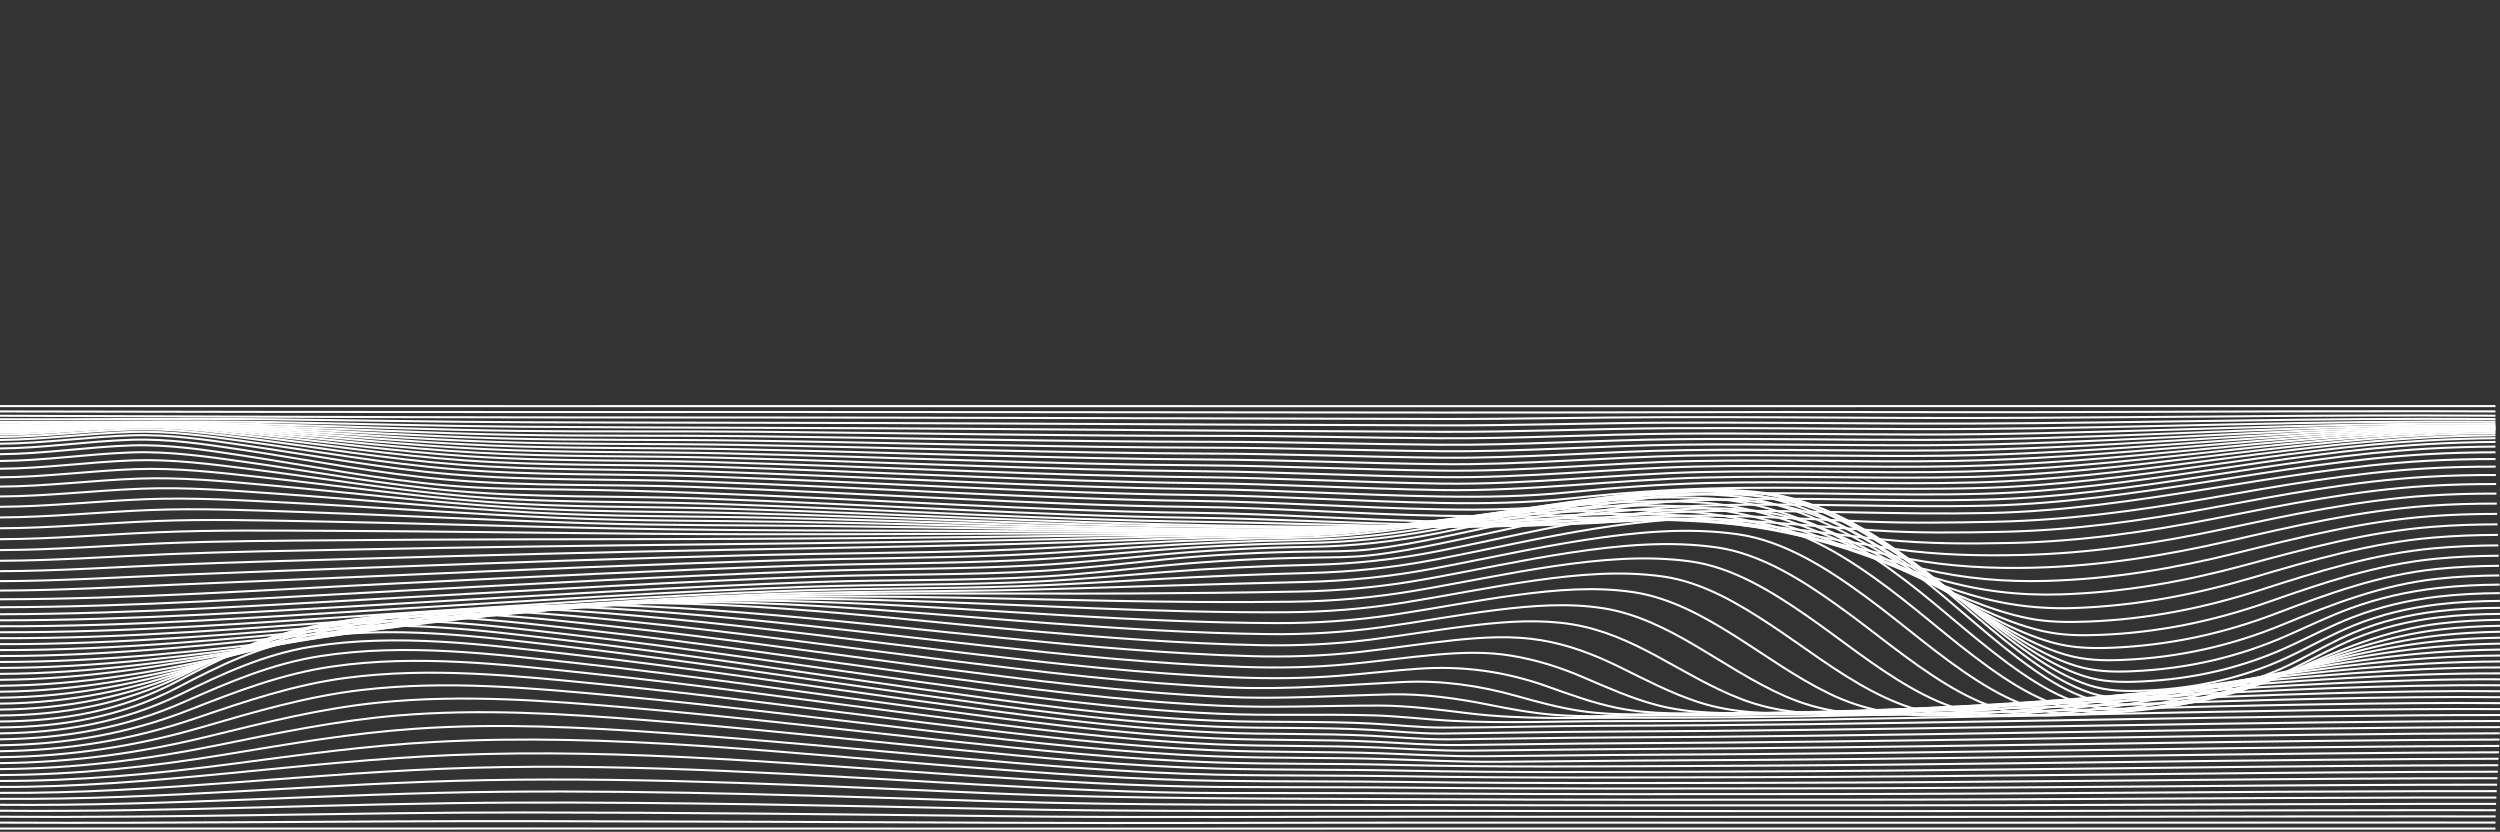 <?xml version="1.0" encoding="UTF-8"?>
<svg id="DESIGN" xmlns="http://www.w3.org/2000/svg" viewBox="0 0 6010.93 2000">
  <rect x="0" y="0" width="6010.93" height="2000" fill="#333333" stroke="none"/>
  <defs>
    <style>
      .cls-1 {
        fill: none;
        stroke: #fff;
        stroke-miterlimit: 10;
        stroke-width: 5px;
      }
    </style>
  </defs>
  <path class="cls-1" d="M.04,1992.22c428.48,.22,856.96-.26,1285.44-.13,373.07,.11,746.15,.14,1119.22,.24,352.82,.09,705.64-.12,1058.46-.11,368.28,0,736.56,0,1104.84,.02,419.88,.03,839.76-.03,1259.65-.02,57.46,0,114.93,0,172.39,0"/>
  <path class="cls-1" d="M.04,1977.92c425.57,2.16,851.14-4.29,1276.72-3.54,376.11,.66,752.21,2,1128.32,3.79,352.99,1.68,705.98-.46,1058.97-.29,365.03,.18,730.06-.02,1095.08,.2,423.64,.26,847.28-.51,1270.92-.42,56.7,.01,113.4,.04,170.1,.09"/>
  <path class="cls-1" d="M.04,1963.61c419.96,3.3,839.86-10.31,1259.81-10.14,380.46,.16,760.84,4.34,1141.28,8.84,353.37,4.18,706.73,.9,1060.11,1.35,359.25,.46,718.49,.1,1077.73,.41,430.76,.37,861.52-1.24,1292.29-1.18,56.4,0,112.79,.05,169.19,.12"/>
  <path class="cls-1" d="M.04,1949.3c412.04,3.75,823.77-18.1,1235.77-19.52,385.99-1.33,771.72,7.16,1157.6,15.21,353.94,7.39,707.82,3.74,1061.81,4.58,351.26,.83,702.5,.33,1053.76,.63,440.82,.38,881.63-2.16,1322.44-2.25,56.5-.01,112.99,.02,169.49,.11"/>
  <path class="cls-1" d="M.04,1935c402.19,3.65,803.58-27.42,1205.64-31.28,392.52-3.77,784.55,10.43,1176.8,22.7,354.69,11.1,709.18,7.82,1063.97,9.16,341.39,1.29,682.74,.65,1024.13,.87,453.37,.28,906.73-3.25,1360.1-3.59,56.94-.04,113.88-.03,170.81,.07"/>
  <path class="cls-1" d="M.04,1920.69c390.83,3.13,779.94-38.03,1170.47-45,399.84-7.14,799.05,14.14,1198.37,31.12,355.6,15.13,710.72,12.89,1066.53,14.86,329.96,1.83,659.86,1.04,989.82,1.12,468,.11,935.98-4.48,1403.98-5.16,57.66-.08,115.33-.09,172.99-.01"/>
  <path class="cls-1" d="M.04,1906.38c378.38,2.3,753.52-49.69,1131.3-60.29,407.71-11.44,814.98,18.26,1221.82,40.28,193.01,10.45,386.28,20.09,579.62,20.36,163.26,.24,326.51-.17,489.77,1.08,317.3,2.43,634.5,1.48,951.81,1.38,484.26-.15,968.51-5.82,1452.77-6.9,58.62-.13,117.23-.18,175.85-.11"/>
  <path class="cls-1" d="M.04,1892.08c365.26,1.28,724.98-62.15,1089.2-76.72,415.85-16.63,832.1,22.75,1246.67,49.97,198.4,13.03,397.14,25.31,596.02,26.77,158.82,1.16,317.64,.31,476.46,1.92,303.73,3.09,607.32,1.92,911.07,1.65,501.74-.46,1003.45-7.23,1505.18-8.76,59.73-.18,119.46-.27,179.2-.23"/>
  <path class="cls-1" d="M.04,1877.77c188.15,.09,374.64-16.81,561-41.48,161.05-21.31,321.83-43.72,484.19-52.41,423.95-22.69,850.21,27.56,1272.41,60.02,204.07,15.69,408.58,30.71,613.31,33.51,154.12,2.11,308.28,.81,462.42,2.84,289.59,3.8,578.95,2.37,868.56,1.92,519.99-.82,1039.95-8.69,1559.94-10.71,60.96-.24,121.91-.37,182.87-.36"/>
  <path class="cls-1" d="M.04,1863.46c182.06-.5,361.65-19.53,541.07-49.26,152.59-25.28,304.76-51.58,459.27-62.14,198.87-13.58,398.34-3.68,596.92,10.21,234.17,16.39,467.8,39.54,701.63,60,209.88,18.36,420.27,36.19,630.99,40.41,149.3,2.99,298.71,1.32,448.04,3.79,275.18,4.56,550.05,2.8,825.27,2.19,538.6-1.2,1077.15-10.16,1615.73-12.7,62.23-.29,124.45-.48,186.68-.5"/>
  <path class="cls-1" d="M.04,1849.16c176.15-1.06,348.83-21.94,521.24-57,144.14-29.31,287.61-59.48,434.46-71.82,199.82-16.79,400.55-4.15,600.05,11.43,241.88,18.9,483.09,45.43,724.54,68.94,215.64,21,431.89,41.6,648.58,47.28,144.51,3.79,289.19,1.77,433.74,4.73,260.84,5.35,521.27,3.21,782.17,2.46,557.12-1.59,1114.18-11.61,1671.28-14.68,63.49-.35,126.97-.58,190.46-.63"/>
  <path class="cls-1" d="M.04,1834.85c170.56-1.54,336.52-23.92,501.96-64.52,135.87-33.34,270.75-67.26,410.33-81.23,200.66-20.09,402.84-4.52,603.15,12.65,249.4,21.37,498,51.18,746.89,77.66,221.21,23.54,443.12,46.85,665.59,53.91,139.88,4.44,279.99,2.13,419.92,5.62,246.88,6.16,493.26,3.58,740.22,2.73,575.12-1.96,1150.18-13.03,1725.29-16.6,64.67-.4,129.35-.68,194.03-.76"/>
  <path class="cls-1" d="M.04,1820.54c165.42-1.92,325.07-25.41,483.72-71.64,127.98-37.29,254.55-74.73,387.48-90.15,201.37-23.37,405.2-4.77,606.21,13.84,256.58,23.76,512.22,56.66,768.2,85.98,226.41,25.93,453.64,51.82,681.52,60.13,135.56,4.95,271.38,2.37,407.01,6.43,89.07,2.66,177.95,7.04,267.08,6.48,144.45-.9,288.88-2.92,433.33-3.48,592.19-2.31,1184.3-14.38,1776.47-18.42,65.73-.45,131.47-.77,197.21-.87"/>
  <path class="cls-1" d="M.04,1806.24c161.93-2.17,316.56-26.85,469.71-79.1,119.16-40.66,236.56-80.6,362.01-97.19,203.48-26.92,410.87-5.04,614,15.09,262.78,26.04,524.5,61.74,786.61,93.61,230.58,28.03,462.08,56.22,694.33,65.53,131.5,5.27,263.26,2.45,394.82,7.08,81.76,2.88,163.26,7.68,245.11,7.05,138.47-1.06,276.91-3.19,415.39-3.76,609.23-2.53,1218.38-15.64,1827.6-20.12,66.47-.49,132.94-.84,199.4-.96"/>
  <path class="cls-1" d="M.04,1791.93c158.01-2.24,307.66-27.28,454.77-84.94,112.7-44.17,223.04-86.83,343.64-104.37,203.93-29.65,413.36-5.04,616.93,16.23,268.76,28.08,536.37,66.34,804.39,100.55,234.56,29.94,470.17,60.27,706.6,70.32,128.22,5.45,256.69,2.34,384.96,7.57,74.44,3.04,148.52,8.24,223.07,7.58,134.92-1.2,269.8-3.45,404.74-4.04,623.13-2.74,1246.16-16.76,1869.27-21.6,67.09-.52,134.18-.9,201.27-1.03"/>
  <path class="cls-1" d="M.04,1777.63c154.84-2.12,300.5-27.21,442.29-89.8,107.22-47.33,211.41-92.22,328.22-110.38,204.33-31.77,415.82-4.9,619.77,17.34,273.92,29.86,546.59,70.31,819.71,106.53,237.69,31.52,476.58,63.71,716.33,74.12,125.65,5.45,251.54,2.03,377.22,7.85,68.06,3.15,135.68,8.75,203.88,8.06,132.12-1.34,264.18-3.7,396.32-4.3,634.78-2.85,1269.46-17.73,1904.22-22.85,67.41-.54,134.81-.94,202.22-1.06"/>
  <path class="cls-1" d="M.04,1763.32c152.52-1.78,295.29-26.68,432.77-93.52,102.93-50.04,202.13-96.59,316.34-115.02,204.76-33.05,418.17-4.63,622.48,18.4,278.09,31.34,554.85,73.53,832.09,111.36,239.81,32.72,480.98,66.44,723.02,76.73,123.93,5.27,248.07,1.5,372.01,7.87,62.82,3.23,125.1,9.2,188.08,8.5,130.21-1.45,260.33-3.94,390.56-4.51,643.76-2.85,1287.41-18.53,1931.14-23.81,67.36-.55,134.71-.95,202.07-1.06"/>
  <path class="cls-1" d="M.04,1749.01c151.15-1.21,292.17-25.77,426.66-95.9,100.08-52.19,195.73-99.76,308.56-118.06,205.29-33.28,420.33-4.22,625.06,19.4,281.1,32.44,560.83,75.88,841.06,114.86,240.74,33.49,483.07,68.37,726.2,77.97,123.2,4.87,246.56,.77,369.74,7.59,58.89,3.26,117.14,9.58,176.21,8.87,129.32-1.56,258.55-4.15,387.89-4.69,649.63-2.69,1299.14-19.11,1948.75-24.43,66.88-.55,133.77-.94,200.65-1.01"/>
  <path class="cls-1" d="M.04,1734.71c151.15-.8,291.91-25.64,425.98-96.55,99.72-52.75,194.87-100.77,307.72-118.93,205.15-33,420.58-3.79,625.11,19.98,281.56,32.72,561.72,76.47,842.41,115.73,240.84,33.69,483.36,68.86,726.64,78.07,123.22,4.66,246.65,.33,369.86,6.73,58.16,3.02,115.47,9.8,173.82,9.7,129.17-.21,258.32-4.01,387.5-4.33,650.53-1.59,1300.93-20.28,1951.43-25.15,66.79-.5,133.58-.81,200.38-.71"/>
  <path class="cls-1" d="M.04,1720.4c154-1.23,297.53-28.24,436.21-95.52,104.37-50.64,205.28-98.78,321.02-117.59,203.4-33.07,416.72-3.82,619.61,19.31,276.91,31.56,552.47,74.05,828.53,112.14,240,33.11,481.39,67.01,723.68,77.3,124.35,5.28,248.84,.38,373.21,3.99,63.34,1.84,126.31,9.82,189.66,13.09,129.4,6.68,258.52,.65,387.97,.75,642.4,.47,1284.6-24.43,1926.96-28.74,68-.46,136.01-.61,204.01-.18"/>
  <path class="cls-1" d="M.04,1706.09c159.27-1.53,308.41-30.86,454.54-93.69,112.35-48.3,222.26-96,344.03-115.28,202.09-32.01,412.74-4.16,614.43,18.17,270.01,29.89,538.73,70.49,807.92,106.8,236.83,31.94,474.82,64.12,713.76,74.73,127.65,5.67,254.9-.67,382.52-.35,70.63,.18,141.95,9.72,212.01,18.32,131.06,16.08,260.26,10.54,391.93,10.8,628.3,1.27,1256.27-30.19,1884.52-34.95,68.4-.52,136.8-.62,205.19,0"/>
  <path class="cls-1" d="M.04,1691.79c166.65-1.72,324.16-33.11,479.91-91.14,123.16-45.89,244.75-92.57,375.49-112.13,201.08-30.08,408.77-4.73,609.5,16.62,261.15,27.79,521.08,65.93,781.46,99.94,231.64,30.26,464.26,60.27,697.81,70.59,132.88,5.87,264.34-2.9,397.02-6.09,80.35-1.93,161.36,9.29,240.01,25.15,50.12,10.11,100.28,19.25,151.28,23.66,82.41,7.12,165.11,1.38,247.66,1.52,609.04,1.08,1217.52-37.38,1826.47-43.46,68.08-.68,136.16-.84,204.25-.14"/>
  <path class="cls-1" d="M.04,1677.48c175.94-1.78,344.16-34.77,511.26-88,136.36-43.43,271.77-88.65,414.1-108.26,200.18-27.57,404.92-5.47,604.81,14.73,250.61,25.33,500.12,60.52,750.03,91.8,224.73,28.13,450.31,55.59,676.74,65.13,139.69,5.89,276.68-6.28,415.91-13.02,92.54-4.48,183.77,8.28,272.8,33.35,52.59,14.81,105.15,29.17,159.35,36.88,82.71,11.76,165.99,6.34,249.19,6.36,585.42,.12,1169.9-45.83,1755.18-53.9,67.16-.93,134.33-1.22,201.49-.55"/>
  <path class="cls-1" d="M.04,1663.17c186.91-1.73,367.68-35.71,547.52-84.36,151.49-40.98,302.44-84.39,458.61-103.8,199.25-24.76,401.29-6.27,600.3,12.56,238.71,22.59,476.44,54.42,714.53,82.6,216.42,25.61,433.56,50.2,651.46,58.58,82.14,3.16,163.86,2.51,245.84-3.78,64.26-4.93,128.29-12.68,192.58-17.14,106.92-7.42,208.64,6.62,309.52,42.67,55.57,19.86,110.91,40.07,168.91,51.82,83.17,16.86,167.02,12.7,251.34,12.48,558.23-1.41,1114.99-55.35,1673-65.93,65.74-1.25,131.49-1.74,197.25-1.17"/>
  <path class="cls-1" d="M.04,1648.87c199.28-1.56,393.96-35.93,587.62-80.34,168.12-38.55,335.95-79.91,507.71-98.87,198.2-21.88,397.91-7.07,595.93,10.17,225.74,19.66,450.64,47.79,675.84,72.57,207.01,22.78,414.63,44.23,622.88,51.18,84.36,2.82,167.98,1.28,252.03-6.71,70.67-6.71,141-16.71,211.72-22.88,60.75-5.3,121.91-7.43,182.25,2.89,58.7,10.04,112.29,26.6,167.08,49.97,59,25.16,117.43,51.66,179.63,68.11,83.8,22.16,168.03,20.16,253.99,19.61,528.3-3.33,1054.34-65.77,1582.31-79.22,63.94-1.63,127.89-2.37,191.85-1.96"/>
  <path class="cls-1" d="M.04,1634.56c404.29-2.46,790.62-130.85,1190.64-169.65,197-19.11,394.78-7.8,591.67,7.61,211.99,16.6,423.29,40.77,634.84,61.95,196.82,19.7,394.12,37.81,591.93,43.16,86.83,2.35,172.58-.29,258.93-9.92,77.52-8.64,154.6-20.97,232.2-28.89,68.38-6.98,138.02-10.79,206.14,.66,65.82,11.07,125.44,33.82,185.23,63.03,62.77,30.67,124.54,63.71,191.21,85.38,84.52,27.49,168.98,28.44,256.99,27.48,496.43-5.46,989.51-76.89,1485.46-93.4,61.85-2.06,123.72-3.09,185.6-2.87"/>
  <path class="cls-1" d="M.04,1620.25c435.3-1.82,857.7-123.17,1289.71-159.72,392.35-33.19,789.37,21.44,1179.89,55.92,186.13,16.44,372.64,31.08,559.52,34.76,89.45,1.77,177.48-2.1,266.27-13.31,84.64-10.68,168.74-25.37,253.5-35.06,76.37-8.72,154.57-14.05,230.86-1.74,73.05,11.79,139.32,41.6,203.92,76.64,66.83,36.25,132.07,75.97,203.3,103.25,85.23,32.65,169.86,37.27,260.21,35.79,463.45-7.62,922.06-88.52,1384.83-108.14,59.59-2.53,119.2-3.87,178.84-3.86"/>
  <path class="cls-1" d="M.04,1605.95c467.32-1.05,925.42-115.51,1390.19-149.64,377.34-27.71,756.65,14.11,1132.77,42.1,175.26,13.04,350.78,24.17,526.55,26.22,92.11,1.07,182.5-4.06,273.77-16.76,91.85-12.78,183.08-29.85,275.12-41.29,84.46-10.5,171.33-17.36,255.9-4.2,80.28,12.49,153.52,49.65,222.8,90.46,71.04,41.84,139.8,88.23,215.59,121.35,85.85,37.52,170.71,46.35,263.51,44.26,430.21-9.67,853.51-100.47,1282.77-123.09,57.26-3.02,114.55-4.66,171.89-4.88"/>
  <path class="cls-1" d="M.04,1591.64c499.42-.22,992.3-107.98,1489.74-139.66,361.91-23.05,724.73,7.36,1085.98,28.4,164.49,9.58,329.15,17.24,493.95,17.77,94.73,.31,187.45-6.05,281.16-20.16,98.99-14.91,197.27-34.3,296.52-47.48,92.47-12.28,187.95-20.64,280.73-6.62,87.43,13.22,167.71,57.69,241.56,104.14,75.29,47.36,147.53,100.28,227.75,139.3,86.3,41.98,171.53,55.38,266.76,52.63,397.55-11.47,785.39-112.53,1181.65-137.9,54.96-3.52,109.99-5.46,165.06-5.88"/>
  <path class="cls-1" d="M.04,1577.33c270.17,.31,540.06-29.98,808.42-58.2,258.81-27.21,517.66-57.42,777.59-71.81,346.56-19.18,694,1.4,1040.37,15.1,154.14,6.1,308.35,10.45,462.62,9.66,97.21-.5,192.14-7.99,288.17-23.42,105.88-17.01,210.99-38.68,317.21-53.53,100.49-14.05,203.84-23.3,304.83-8.89,94.26,13.45,181.81,65.6,259.84,117.34,79.46,52.68,155.05,111.88,239.46,156.72,41.37,21.98,84.93,40.29,130.62,51.11,46.27,10.97,91.99,11.15,139.2,9.49,366.37-12.89,719.21-124.49,1083.83-152.22,52.82-4.02,105.72-6.21,158.68-6.82"/>
  <path class="cls-1" d="M.04,1563.03c283.54,.67,567.11-28.25,849.17-54.11,275.51-25.26,551.07-53.42,827.49-66.8,331.82-16.06,664.84-3.59,996.79,2.51,144.48,2.65,288.99,3.95,433.49,2.11,99.49-1.27,196.38-9.77,294.54-26.42,112.35-19.05,223.87-42.91,336.67-59.33,107.94-15.71,219.06-26.13,327.69-10.92,100.94,14.14,195.06,72.82,277.32,129.7,83.42,57.69,162.12,122.83,250.39,173.25,42.16,24.08,86.7,44.6,133.77,56.98,46.19,12.14,91.41,12.88,138.77,10.93,337.55-13.87,656.47-136.11,991.68-165.72,50.93-4.5,101.97-6.89,153.08-7.64"/>
  <path class="cls-1" d="M.04,1548.72c295.76,.93,591.76-26.61,886.31-50.39,290.75-23.47,581.55-49.75,873.04-62.24,318.17-13.63,637.64-7.48,956.09-9.1,135.83-.69,271.65-2.06,407.46-4.64,101.45-1.93,199.99-11.29,299.98-29.04,118.24-20.99,235.59-46.92,354.38-64.78,114.82-17.27,233.14-28.73,348.78-12.59,107.29,14.98,207.31,79.12,293.66,140.89,87.05,62.27,168.51,132.9,260.21,188.5,42.78,25.94,88.1,48.47,136.37,62.2,46.1,13.11,90.96,14.25,138.44,12.07,152.19-6.99,300.07-37.75,446.64-77.84,152.17-41.62,303.36-84.43,460.92-100.2,49.4-4.94,98.95-7.47,148.58-8.3"/>
  <path class="cls-1" d="M.04,1534.41c306.47,1.05,613.29-25.16,918.75-47.13,304.11-21.88,608.25-46.45,912.97-58.23,186.97-7.23,374.3-6.34,561.39-9.58,119.27-2.07,238.48-6.26,357.71-9.86,128.47-3.88,256.95-7.38,385.45-10.34,103.04-2.38,202.78-12.44,304.23-31.19,123.37-22.8,245.8-50.63,369.83-69.78,120.93-18.67,245.72-31.04,367.59-13.8,113.22,16.02,218.25,84.22,308.52,150.55,90.24,66.3,174.01,141.83,268.61,202.1,43.18,27.51,89.04,51.76,138.24,66.57,46.01,13.85,90.69,15.16,138.24,12.82,142.53-7.01,279.37-38.21,414.57-82.54,137.95-45.23,274.16-90.29,419.27-106.3,48.34-5.33,96.87-7.91,145.49-8.75"/>
  <path class="cls-1" d="M.04,1520.11c315.3,.96,630.99-23.98,945.44-44.46,315.15-20.53,630.34-43.61,946-54.92,185.44-6.64,371.04-5.04,556.52-11.2,110.16-3.66,220.12-10.9,330.16-16.99,122.71-6.8,245.5-11.8,368.37-14.77,104.17-2.51,204.56-13.12,307.02-32.75,127.56-24.44,254.15-53.97,382.5-74.22,126.12-19.9,256.48-32.99,383.58-14.45,118.61,17.3,227.58,87.82,321.57,158.33,92.86,69.67,178.38,149.41,275.25,213.68,43.3,28.73,89.41,54.36,139.21,69.91,45.9,14.33,90.65,15.48,138.2,13.09,135-6.78,262.94-37.62,388.62-86.34,125.94-48.82,249.02-95.49,384.26-111.43,47.87-5.64,95.97-8.17,144.14-8.95"/>
  <path class="cls-1" d="M.04,1505.8c321.89,.6,644.16-23.16,965.3-42.47,323.47-19.45,646.96-41.29,970.85-52.43,183.78-6.32,367.67-3.69,551.39-12.43,102.96-4.9,205.53-14.6,308.27-22.66,118.87-9.33,237.93-15.1,357.14-17.68,104.76-2.26,205.14-13.24,308.08-33.62,130.66-25.87,260.31-56.88,391.89-78,130.2-20.9,265.07-34.51,396.26-14.43,123.35,18.88,235,89.62,332.48,163.89,94.81,72.24,181.4,155.38,279.82,222.85,43.09,29.54,89.1,56.16,139.12,72.03,45.77,14.51,90.9,15.09,138.35,12.79,129.83-6.3,251.56-35.94,369.92-89.08,116.55-52.33,228.86-99.81,357.12-115.4,48.09-5.84,96.45-8.22,144.86-8.84"/>
  <path class="cls-1" d="M.04,1491.5c325.88-.08,652.07-22.79,977.28-41.27,328.63-18.67,657.27-39.53,986.25-50.88,181.95-6.28,364.17-2.46,545.96-13.2,97.95-5.79,195.31-17.24,292.94-26.64,117.28-11.29,234.87-17.05,352.67-18.83,46.31-.7,92.42-.33,138.54-5.41,56.66-6.24,112.78-16.88,168.6-28.28,132.49-27.07,263.93-59.28,397.47-81.02,133.01-21.66,271.16-35.54,405.09-13.64,127.29,20.82,240.21,89.35,340.9,166.89,95.96,73.89,182.83,159.51,281.99,229.25,42.48,29.88,88.01,57.05,137.81,72.73,45.6,14.35,91.48,13.91,138.71,11.84,127.18-5.57,245.93-33.27,359.6-90.59,45.63-23.01,90.4-47.72,137.73-67.17,64.43-26.48,132.27-42.56,201.35-50.87,49.11-5.91,98.52-8.02,147.96-8.39"/>
  <path class="cls-1" d="M.04,1476.86c326.12-.62,652.56-22.86,978.05-40.79,328.98-18.12,657.97-37.96,987.26-49.74,181.67-6.5,363.73-2.85,545.21-14,97.42-5.99,194.22-17.74,291.3-27.41,117.24-11.67,234.83-17.29,352.63-18.74,46.18-.57,92.11-.09,138.09-5.17,56.33-6.22,112.15-16.8,167.65-28.1,132.69-27.02,264.37-59.03,398.11-80.68,133.77-21.66,272.59-35.59,407.32-14.13,127.98,20.38,241.78,88.69,343.23,166.24,96.47,73.75,183.73,159.38,282.99,229.5,42.21,29.82,87.41,57.11,136.9,72.93,45.49,14.54,91.32,13.99,138.5,12.02,126.92-5.3,245.55-32.15,358.42-90.72,44.6-23.15,88.3-48.05,134.72-67.51,64.07-26.87,131.79-42.77,200.69-50.95,49.72-5.9,99.73-7.9,149.76-8.19"/>
  <path class="cls-1" d="M.04,1460.02c323.2-.69,646.87-22.87,969.51-39.84,325.25-17.11,650.52-35.29,976.02-46.84,182.96-6.49,366.25-4.21,549.06-14.47,100.66-5.65,200.8-16.67,301.17-25.84,117.99-10.79,236.23-16.53,354.69-18.29,103.88-1.54,203.17-12.63,305.27-32.52,132.02-25.72,263.11-56.15,396.04-77.03,133.24-20.93,270.86-34.68,405.21-15.95,126.14,17.59,241.25,87.48,341.9,161.87,97.14,71.79,185.69,154.98,285.26,223.49,42.71,29.39,88.16,56.32,137.64,72.58,45.54,14.96,90.5,15.3,137.87,13.23,127.66-5.58,247.07-33,361.45-90.02,45.82-22.84,90.8-47.38,138.3-66.68,64.82-26.33,133-42.28,202.39-50.55,49.41-5.89,99.12-8,148.85-8.4"/>
  <path class="cls-1" d="M.04,1440.95c318.39-.76,637.42-22.75,955.33-38.26,319.22-15.57,638.48-31.6,957.91-42.29,184.12-6.16,368.5-4.97,552.51-14.05,105.2-5.19,210-15.18,314.97-23.6,120.06-9.63,240.31-15.25,360.75-17.15,103.34-1.64,202.72-12.35,304.46-31.12,130.96-24.16,261.1-52.78,392.83-72.65,132.35-19.96,268.44-33.3,401.95-17.03,124.37,15.16,240.37,84.04,340.99,154.81,97.94,68.88,187.98,148.72,288.05,214.59,43.32,28.52,89.14,54.61,138.65,70.75,45.67,14.89,90.15,15.8,137.64,13.69,129.1-5.73,250.17-33.55,366.94-88.74,47.47-22.44,94.18-46.51,143.18-65.54,66.06-25.65,135.16-41.55,205.48-49.83,49.35-5.81,98.98-7.99,148.64-8.45"/>
  <path class="cls-1" d="M.04,1419.94c142.34-.37,284.58-8.42,426.75-14.42,169.85-7.17,339.69-14.29,509.53-21.69,311.22-13.57,622.47-27,933.85-36.32,185.17-5.54,370.51-5.14,555.61-12.85,110.88-4.62,221.47-13.34,332.18-20.79,123.29-8.29,246.7-13.51,370.26-15.42,102.71-1.59,202.04-11.67,303.34-29.18,129.58-22.4,258.42-48.99,388.63-67.64,131.14-18.78,265.42-31.5,397.68-17.47,122.76,13.02,239.18,78.7,340.45,145.44,98.86,65.15,190.57,140.85,291.29,203.19,44.03,27.25,90.3,52.09,139.88,67.64,45.84,14.38,90.23,15.58,137.78,13.49,131.17-5.77,254.66-33.81,374.56-86.97,49.5-21.94,98.31-45.47,149.18-64.15,67.71-24.87,138.13-40.62,209.76-48.84,49.49-5.68,99.24-7.87,149.04-8.36"/>
  <path class="cls-1" d="M.04,1397.3c139.98-.4,279.83-9.07,419.65-14.9,164.46-6.86,328.98-12.52,493.47-18.61,301.54-11.17,603.12-21.63,904.77-29.16,186.12-4.65,372.34-4.78,558.42-11,117.52-3.93,234.85-11.21,352.26-17.48,127.48-6.82,255.02-11.41,382.67-13.18,231.85-3.22,456.56-58.08,685.57-88.87,129.65-17.43,261.88-29.37,392.58-17.39,121.33,11.12,237.75,71.82,340.22,134.1,99.89,60.71,193.41,131.6,294.92,189.67,44.81,25.64,91.63,48.87,141.31,63.46,46.04,13.52,90.65,14.76,138.21,12.73,133.8-5.71,260.36-33.81,383.97-84.79,121.58-50.15,239.15-95.57,371.16-110.15,49.81-5.5,99.85-7.67,149.94-8.15"/>
  <path class="cls-1" d="M.04,1373.33c137.17-.43,274.16-9.71,411.17-15.37,158.41-6.54,316.97-10.55,475.45-15.16,290.5-8.44,581.04-15.62,871.6-21.02,312.11-5.81,623.73-10.01,935.66-22.41,132.44-5.26,264.92-9.02,397.46-10.53,228.92-2.61,451.78-51.92,678.28-80.12,127.93-15.93,257.92-26.95,386.79-16.86,120.12,9.4,236.15,63.77,340.24,121.18,101.01,55.71,196.46,121.21,298.85,174.44,45.65,23.74,93.06,45.09,142.9,58.4,46.28,12.36,91.35,13.46,138.89,11.53,136.88-5.56,267.08-33.54,394.85-82.26,126.38-48.19,249.32-92.66,384.98-106.94,50.27-5.29,100.74-7.4,151.27-7.84"/>
  <path class="cls-1" d="M.04,1348.33c134.29-.46,268.34-10.4,402.47-15.88,149.16-6.09,298.54-8.29,447.79-11.23,281.77-5.56,563.57-9.23,845.38-12.3,319.65-3.49,639.06-7.06,958.62-15.55,138.24-3.67,276.49-6.44,414.77-7.59,226.28-1.89,447.5-45.49,671.77-70.88,126.14-14.28,254.13-24.52,381.06-15.71,116.99,8.12,230.24,53.9,334.52,104.9,104.57,51.14,204.03,112.34,309.76,161.12,46.59,21.5,94.71,40.53,144.82,52.04,46.55,10.69,92.32,11.11,139.78,9.22,139-5.54,272.06-33.13,403.08-79.08,131.84-46.24,260.53-89.76,400.57-103.71,50.92-5.07,102.02-7.11,153.18-7.48"/>
  <path class="cls-1" d="M.04,1322.61c130.86-.48,261.44-11.05,392.14-16.35,142.39-5.77,285.08-6.11,427.57-7.36,268.78-2.35,537.57-2.22,806.36-2.77,328.84-.67,657.61-3.58,986.42-8.28,144.24-2.06,288.48-3.69,432.74-4.4,222.99-1.09,441.9-38.59,663.3-61.04,124.13-12.59,249.58-21.66,374.36-14.66,116.17,6.51,228.65,44.71,334.86,90.13,105.84,45.26,207.42,100.11,314.18,143.25,47.49,19.19,96.26,35.99,146.6,45.87,46.82,9.19,93.3,9.27,140.78,7.52,142.74-5.26,280.12-32.44,415.81-76.13,137.3-44.21,272-86.56,416.52-100.01,51.56-4.8,103.28-6.75,155.05-7.05"/>
  <path class="cls-1" d="M.04,1296.46c127.29-.5,254.24-11.7,381.37-16.81,135.42-5.44,271.22-3.89,406.73-3.37,255.35,.98,510.68,5.04,766.03,7.08,338.27,2.69,676.62,.34,1014.9-.72,150.49-.47,300.97-.88,451.46-1.07,219.64-.28,436.11-31.55,654.54-50.95,122.02-10.84,244.91-18.69,367.44-13.47,115.51,4.92,227.18,35.33,335.28,74.86,107.17,39.19,210.86,87.46,318.71,124.82,96.05,33.28,188.78,48.53,290.31,45.11,146.66-4.95,288.54-31.59,429-73.06,142.95-42.21,283.7-83.17,432.97-96.19,52.24-4.56,104.63-6.37,157.06-6.58"/>
  <path class="cls-1" d="M.04,1270.19c123.69-.52,246.95-12.36,370.48-17.28,128.42-5.12,257.25-1.67,385.71,.65,241.8,4.37,483.52,12.43,725.32,17.01,347.73,6.59,695.76,4.53,1043.56,6.93,156.8,1.08,313.59,1.94,470.39,2.29,216.3,.48,430.27-24.49,645.7-40.78,119.86-9.06,240.22-15.71,360.46-12.24,114.96,3.31,225.92,26.01,335.73,59.44,108.52,33.05,214.29,74.64,323.27,106.24,97.46,28.26,191.98,39.8,293.26,36.7,150.67-4.61,297.1-30.64,442.32-69.97,148.62-40.25,295.42-79.83,449.56-92.33,52.94-4.3,106-5.99,159.11-6.11"/>
  <path class="cls-1" d="M.04,1244.1c120.14-.54,239.79-13.01,359.77-17.75,121.53-4.8,243.47,.5,364.97,4.62,228.44,7.75,456.72,19.8,685.18,26.82,189.12,5.8,378.34,4.83,567.52,6.93,168.15,1.87,336.28,4.87,504.42,7.52,162.99,2.57,325.99,4.7,489,5.6,213.05,1.17,424.51-17.55,636.99-30.72,117.7-7.3,235.62-12.78,353.58-11.07,114.48,1.65,224.92,16.96,336.13,44.25,109.88,26.96,217.65,61.92,327.78,87.89,98.72,23.28,194.96,31.28,296.16,28.48,154.66-4.28,305.57-29.63,455.44-66.92,154.19-38.37,306.9-76.54,465.94-88.53,53.62-4.04,107.34-5.62,161.1-5.64"/>
  <path class="cls-1" d="M.04,1218.5c116.78-.56,232.96-13.67,349.57-18.22,114.9-4.48,230.17,2.57,344.92,8.45,215.57,11.05,430.88,27.03,646.55,36.26,189.82,8.12,379.87,6.78,569.8,9.93,176.6,2.92,353.16,7.57,529.74,11.71,168.9,3.96,337.8,7.34,506.74,8.76,209.96,1.76,418.97-10.85,628.59-20.96,228.48-11.02,457.46-23.22,683.4,19.56,111.21,21.06,220.88,49.56,332.18,70.19,99.8,18.5,197.64,23.27,298.9,20.74,158.52-3.96,313.74-28.63,468.04-64,159.57-36.58,317.91-73.37,481.74-84.86,54.24-3.81,108.57-5.27,162.94-5.22"/>
  <path class="cls-1" d="M.04,1193.69c113.68-.58,226.67-14.33,340.19-18.69,108.68-4.17,217.65,4.51,326.02,12.07,203.52,14.2,406.64,33.95,610.37,45.11,190.53,10.44,381.5,8.54,572.23,12.61,184.59,3.94,369.12,10.12,553.67,15.67,174.33,5.24,348.68,9.79,523.08,11.67,207.11,2.23,413.76-4.52,620.73-11.67,225.5-7.8,453.06-24.22,677.34,6.62,112.5,15.47,223.92,37.83,336.38,53.52,100.7,14.05,199.95,16.1,301.41,13.77,162.15-3.73,321.36-27.68,479.77-61.27,164.61-34.91,328.22-70.37,496.59-81.41,54.78-3.59,109.64-4.97,164.53-4.85"/>
  <path class="cls-1" d="M.04,1169.97c110.97-.6,221.14-14.99,331.94-19.16,103-3.88,206.19,6.26,308.7,15.38,192.58,17.14,384.62,40.43,577.58,53.16,191.27,12.62,383.27,9.98,574.84,14.86,191.94,4.89,383.8,12.47,575.68,19.3,383.73,13.65,767.12,19.41,1151.05,11.2,111.69-2.39,223.4-5.05,335.05-8.92,55.77-1.93,111.02-6.86,166.94-6.06,56.65,.81,113.23,4.47,169.64,9.59,113.72,10.32,226.72,27,340.33,38.29,101.43,10.08,201.83,10.02,303.59,7.88,165.41-3.48,328.24-26.84,490.32-58.83,169.21-33.39,337.59-67.6,510.15-78.27,55.2-3.41,110.47-4.71,165.77-4.56"/>
  <path class="cls-1" d="M.04,1147.64c108.74-.62,216.57-15.66,325.14-19.64,97.99-3.59,196.1,7.8,293.4,18.31,183.07,19.79,365.44,46.3,549.12,60.17,192.06,14.51,385.24,10.98,577.7,16.56,198.48,5.75,396.85,14.54,595.24,22.51,385.21,15.46,771.2,24.61,1156.74,21.11,110.04-1,220.2-3.08,330.11-8.98,55.43-2.97,110.36-9.44,165.97-10.49,56.78-1.06,113.59,.43,170.3,3.26,114.83,5.74,229.24,17.35,343.95,24.91,101.96,6.72,203.28,5.4,305.33,3.35,168.22-3.37,334.13-26.18,499.35-56.73,173.23-32.04,345.8-65.12,522.03-75.51,55.48-3.27,111.02-4.53,166.59-4.37"/>
  <path class="cls-1" d="M.04,1127c107.1-.64,213.18-16.33,320.1-20.11,93.78-3.31,187.66,9.08,280.56,20.77,175.32,22.06,349.73,51.37,525.94,65.93,192.94,15.94,387.42,11.44,580.85,17.59,204.02,6.49,407.9,16.3,611.82,25.22,186,8.13,372.07,15.49,558.25,18.03,200.77,2.73,401.48,11.05,602.29,11.45,108.68,.21,217.61-1.55,326.04-9.6,55.06-4.09,109.64-11.47,164.88-13.99,56.88-2.59,113.85-2.91,170.78-1.98,115.82,1.88,231.44,9.15,347.17,13.76,102.3,4.08,204.26,2.53,306.56,.5,170.44-3.39,338.82-25.74,506.53-55.06,176.57-30.88,352.6-62.99,531.89-73.22,55.57-3.17,111.21-4.44,166.87-4.3"/>
  <path class="cls-1" d="M.04,1108.36c106.16-.65,211.17-17.02,317.14-20.59,90.5-3.05,181.18,10.08,270.61,22.67,169.63,23.88,338.14,55.48,508.96,70.2,193.96,16.72,389.84,11.21,584.34,17.83,208.38,7.09,416.61,17.67,624.88,27.33,187.76,8.71,375.6,16.65,563.56,19.04,199.62,2.53,398.93,14.71,598.54,16.97,107.69,1.22,215.74-.52,323-10.87,111.82-10.79,222.11-21.24,334.65-22.35,219.11-2.16,437.92,9.38,657.08,4.87,354.61-7.31,697.65-105.48,1050.88-125.39,55.46-3.13,110.98-4.44,166.52-4.38"/>
  <path class="cls-1" d="M.04,1092.02c106-.67,210.76-17.71,316.57-21.08,88.26-2.81,176.94,10.77,264.01,23.94,166.33,25.16,331.33,58.41,499.15,72.77,92.42,7.91,184.68,8.38,277.34,9.4,103.66,1.14,207.3,4.07,310.9,7.75,211.39,7.51,422.62,18.6,633.89,28.75,188.14,9.04,376.39,17.36,564.76,19.34,199.04,2.09,397.36,17.42,596.32,21.08,107.12,1.97,214.68-.08,321.15-12.9,110.97-13.37,221.41-22.97,333.21-26.01,219.73-5.98,439.47,5.75,659.18,.77,356.7-8.08,702.68-103.46,1058.09-123.71,55.1-3.14,110.26-4.55,165.45-4.63"/>
  <path class="cls-1" d="M.04,1078.25c106.05-.82,210.91-17.56,316.78-20.92,88.15-2.79,176.63,10.73,263.58,23.86,166.22,25.1,331.14,58.11,498.85,72.39,195.38,16.64,392.89,10.26,588.82,17.19,211.49,7.47,422.83,18.53,634.2,28.63,188.12,8.99,376.34,17.29,564.68,19.29,199.05,2.12,397.34,17.48,596.3,21.36,106.83,2.08,214.07-.02,320.22-13.04,110.49-13.56,220.84-22.37,332.14-25.73,219.71-6.64,439.44,5.52,659.09-.08,357.36-9.12,704.74-101.53,1060.89-122.38,54.77-3.21,109.59-4.78,164.45-5.07"/>
  <path class="cls-1" d="M.04,1066.96c106.1-.95,211.12-16.92,317.06-20.26,88.81-2.8,177.76,10.38,265.46,23.14,167.26,24.35,333.34,56.2,501.95,70.4,195.12,16.43,392.2,10.62,587.85,17.33,210.51,7.23,420.86,17.97,631.26,27.75,188.06,8.75,376.23,16.82,564.5,18.99,198.75,2.29,396.86,16.63,595.54,20.35,106.3,1.99,212.97,.03,318.68-12.2,110-12.73,219.84-21.24,330.56-24.51,219.04-6.47,438.16,5.15,657.13-.85,358.72-9.84,708.39-98.27,1065.99-119.23,54.63-3.2,109.32-4.87,164.04-5.33"/>
  <path class="cls-1" d="M.04,1057.84c106.31-1.01,211.65-16.12,317.82-19.37,89.68-2.75,179.4,9.92,268.06,22.15,168.83,23.29,336.63,53.64,506.66,67.48,194.87,15.86,391.48,10.56,586.84,17,209.23,6.9,418.31,17.19,627.44,26.55,187.74,8.4,375.56,16.13,563.49,18.34,198.05,2.33,395.53,15.71,593.51,19.24,105.56,1.88,211.44,.06,316.47-11.39,109.23-11.91,218.29-20.04,328.15-23.17,217.91-6.22,435.93,4.77,653.77-1.3,360.93-10.07,713.84-93.87,1073.78-114.42,54.62-3.12,109.29-4.81,164-5.35"/>
  <path class="cls-1" d="M.04,1050.6c106.65-1.01,212.46-15.19,318.98-18.27,90.74-2.63,181.47,9.37,271.31,20.91,170.87,21.95,340.85,50.54,512.76,63.76,194.63,14.97,390.75,10.15,585.81,16.26,207.7,6.51,415.27,16.24,622.87,25.06,187.18,7.95,374.43,15.25,561.78,17.4,196.98,2.27,393.47,14.72,590.39,18.05,104.62,1.77,209.53,.06,313.7-10.61,108.21-11.09,216.26-18.77,325.03-21.73,216.39-5.9,432.89,4.39,649.22-1.48,363.9-9.87,720.85-88.49,1083.89-108.18,54.72-2.97,109.48-4.62,164.27-5.18"/>
  <path class="cls-1" d="M.04,1044.92c107.11-.95,213.5-14.14,320.5-17.01,91.95-2.46,183.9,8.73,275.08,19.46,173.3,20.39,345.85,46.99,520.02,59.37,194.38,13.82,390,9.45,584.74,15.18,205.96,6.06,411.8,15.13,617.68,23.33,186.42,7.42,372.9,14.2,559.46,16.22,195.61,2.11,390.8,13.68,586.36,16.78,211.54,3.36,420.55-24.63,631.75-30.06,214.54-5.51,429.17,4.01,643.65-1.42,367.52-9.31,729.15-82.29,1095.93-100.75,54.9-2.76,109.84-4.31,164.81-4.85"/>
  <path class="cls-1" d="M.04,1040.52c107.66-.85,214.72-13.01,322.29-15.61,93.29-2.25,186.62,8.04,279.28,17.86,176.05,18.66,351.47,43.07,528.23,54.44,194.12,12.49,389.24,8.52,583.66,13.82,204.05,5.56,408,13.9,611.98,21.41,185.49,6.82,371.04,13.03,556.66,14.84,194.01,1.89,387.64,12.59,581.6,15.46,208.8,3.09,415.41-22.74,623.91-27.73,212.42-5.08,424.9,3.65,637.28-1.18,371.67-8.45,738.48-75.45,1109.54-92.35,55.16-2.51,110.35-3.91,165.57-4.38"/>
  <path class="cls-1" d="M.04,1037.08c108.29-.72,216.08-11.81,324.29-14.11,94.74-2.01,189.57,7.29,283.81,16.13,179.03,16.79,357.56,38.88,537.16,49.1,193.85,11.04,388.48,7.41,582.56,12.24,202.01,5.03,403.94,12.57,605.89,19.34,184.45,6.18,368.94,11.75,553.5,13.3,192.22,1.61,384.1,11.46,576.28,14.09,205.83,2.81,409.82-20.84,615.41-25.36,210.09-4.61,420.22,3.31,630.28-.79,376.25-7.34,748.58-68.12,1124.35-83.21,55.47-2.23,110.97-3.45,166.49-3.81"/>
  <path class="cls-1" d="M.04,1034.3c108.96-.56,217.54-10.56,326.44-12.54,96.27-1.75,192.68,6.5,288.56,14.31,182.17,14.84,363.96,34.51,546.57,43.48,193.56,9.51,387.71,6.19,581.44,10.53,199.88,4.48,399.7,11.18,599.53,17.17,183.32,5.49,366.68,10.41,550.08,11.66,190.3,1.3,380.31,10.32,570.57,12.69,202.73,2.53,403.92-18.95,606.44-22.96,207.62-4.11,415.26,3,622.86-.3,381.14-6.07,759.21-60.46,1139.97-73.57,55.82-1.92,111.67-2.94,167.52-3.18"/>
  <path class="cls-1" d="M.04,1031.89c109.67-.38,219.04-9.28,328.67-10.92,97.85-1.47,195.87,5.69,293.43,12.45,185.41,12.85,370.52,30.04,556.26,37.7,193.26,7.96,386.95,4.91,580.32,8.73,197.71,3.91,395.36,9.75,593.04,14.94,182.14,4.78,364.32,9.03,546.53,9.97,188.31,.97,376.37,9.16,564.65,11.27,199.55,2.24,397.85-17.06,597.24-20.55,205.08-3.59,410.14,2.72,615.21,.24,386.22-4.68,770.11-52.63,1156.04-63.65,56.19-1.61,112.4-2.41,168.61-2.5"/>
  <path class="cls-1" d="M.04,1029.53c110.39-.21,220.55-7.99,330.92-9.3,99.45-1.18,199.08,4.87,298.33,10.58,188.65,10.85,377.09,25.58,565.98,31.89,192.94,6.45,386.18,3.63,579.21,6.92,195.52,3.34,391.01,8.31,586.52,12.71,180.96,4.07,361.95,7.64,542.95,8.26,186.31,.65,372.41,8,558.69,9.85,196.36,1.95,391.75-15.17,587.99-18.14,202.51-3.07,405.01,2.47,607.52,.78,391.36-3.27,781.03-44.79,1172.18-53.69,56.57-1.29,113.14-1.87,169.72-1.82"/>
  <path class="cls-1" d="M.04,1026.93c111.1-.04,222.03-6.72,333.1-7.71,101.03-.9,202.23,4.06,303.14,8.74,191.84,8.9,383.53,21.2,575.53,26.2,192.62,5.01,385.42,2.4,578.09,5.16,193.38,2.77,386.73,6.89,580.09,10.51,179.81,3.36,359.63,6.27,539.47,6.6,184.36,.34,368.55,6.85,552.88,8.45,193.24,1.67,385.75-13.28,578.91-15.73,200-2.54,399.99,2.25,599.99,1.29,396.45-1.89,791.71-37.1,1188.01-43.92,56.92-.98,113.85-1.35,170.78-1.17"/>
  <path class="cls-1" d="M.04,1023.78c111.77,.11,223.42-5.48,335.17-6.18,102.57-.64,205.28,3.27,307.76,6.97,194.89,7.03,389.67,16.99,584.67,20.73,192.28,3.69,384.67,1.28,576.98,3.53,191.3,2.23,382.59,5.52,573.89,8.4,178.72,2.68,357.45,4.95,536.2,5.02,182.52,.06,364.89,5.73,547.39,7.06,190.27,1.39,380-11.39,570.2-13.35,197.61-2.04,395.2,2.03,592.81,1.72,401.35-.62,801.92-29.71,1203.18-34.56,57.25-.69,114.5-.87,171.75-.57"/>
  <path class="cls-1" d="M.04,1019.78c112.38,.23,224.68-4.3,337.05-4.73,104.01-.4,208.13,2.52,312.1,5.31,197.72,5.3,395.39,13.04,593.18,15.63,191.94,2.51,383.93,.33,575.89,2.08,189.35,1.72,378.68,4.24,568.02,6.41,177.74,2.04,355.49,3.73,533.25,3.57,180.84-.16,361.57,4.64,542.39,5.72,187.49,1.12,374.62-9.51,562.08-11,195.39-1.55,390.78,1.81,586.18,2.03,405.94,.45,811.41-22.77,1217.29-25.85,57.52-.44,115.05-.45,172.57-.06"/>
  <path class="cls-1" d="M.04,1014.63c218.34,.61,436.36-3.68,654.73,.38,200.28,3.73,400.52,9.43,600.83,11.02,379.12,3,758.29,2.35,1137.44,5.48,356.24,2.94,712.55,5.07,1068.79,6.73,185,.87,369.77-7.63,554.75-8.7,193.43-1.11,386.85,1.57,580.28,2.16,410.09,1.26,819.92-16.43,1229.98-18.02,57.74-.22,115.47-.11,173.2,.33"/>
  <path class="cls-1" d="M.04,1008.02c219.87,.67,439.61-2.36,659.5,.22,202.47,2.38,404.92,6.25,607.41,7.02,377.19,1.45,754.37,.98,1131.57,3.02,354.44,1.91,708.9,3.26,1063.34,4.47,182.85,.62,365.57-5.76,548.41-6.45,191.77-.73,383.54,1.29,575.31,2.08,413.67,1.71,827.22-10.85,1240.87-11.3,57.86-.06,115.73,.13,173.59,.57"/>
  <path class="cls-1" d="M.04,999.66c425.3,1.18,850.66,3.45,1275.97,3.89,375.48,.38,750.95,.08,1126.43,1.2,353.19,1.06,706.39,1.79,1059.58,2.56,181.11,.4,362.17-3.89,543.28-4.27,190.49-.4,380.98,.95,571.47,1.74,416.55,1.73,833.05-6.18,1249.59-5.91,57.89,.04,115.78,.25,173.67,.62"/>
  <path class="cls-1" d="M.04,989.24c427.44,.79,854.91,1.6,1282.35,1.45,374.05-.13,748.1-.3,1122.15,.15,352.6,.42,705.2,.69,1057.8,1.08,369.51,.4,739-2.17,1108.52-1.08,418.59,1.24,837.18-2.57,1255.77-2.1,57.8,.06,115.61,.22,173.41,.46"/>
  <path class="cls-1" d="M.04,976.45c428.55,.08,857.1,.11,1285.65,.07,372.95-.04,745.91-.05,1118.86-.03,352.76,.02,705.53,.04,1058.29,.06,368.47,.03,736.94-.18,1105.41-.07,419.68,.13,839.36-.15,1259.04-.08,57.58,0,115.17,.03,172.75,.05"/>
</svg>